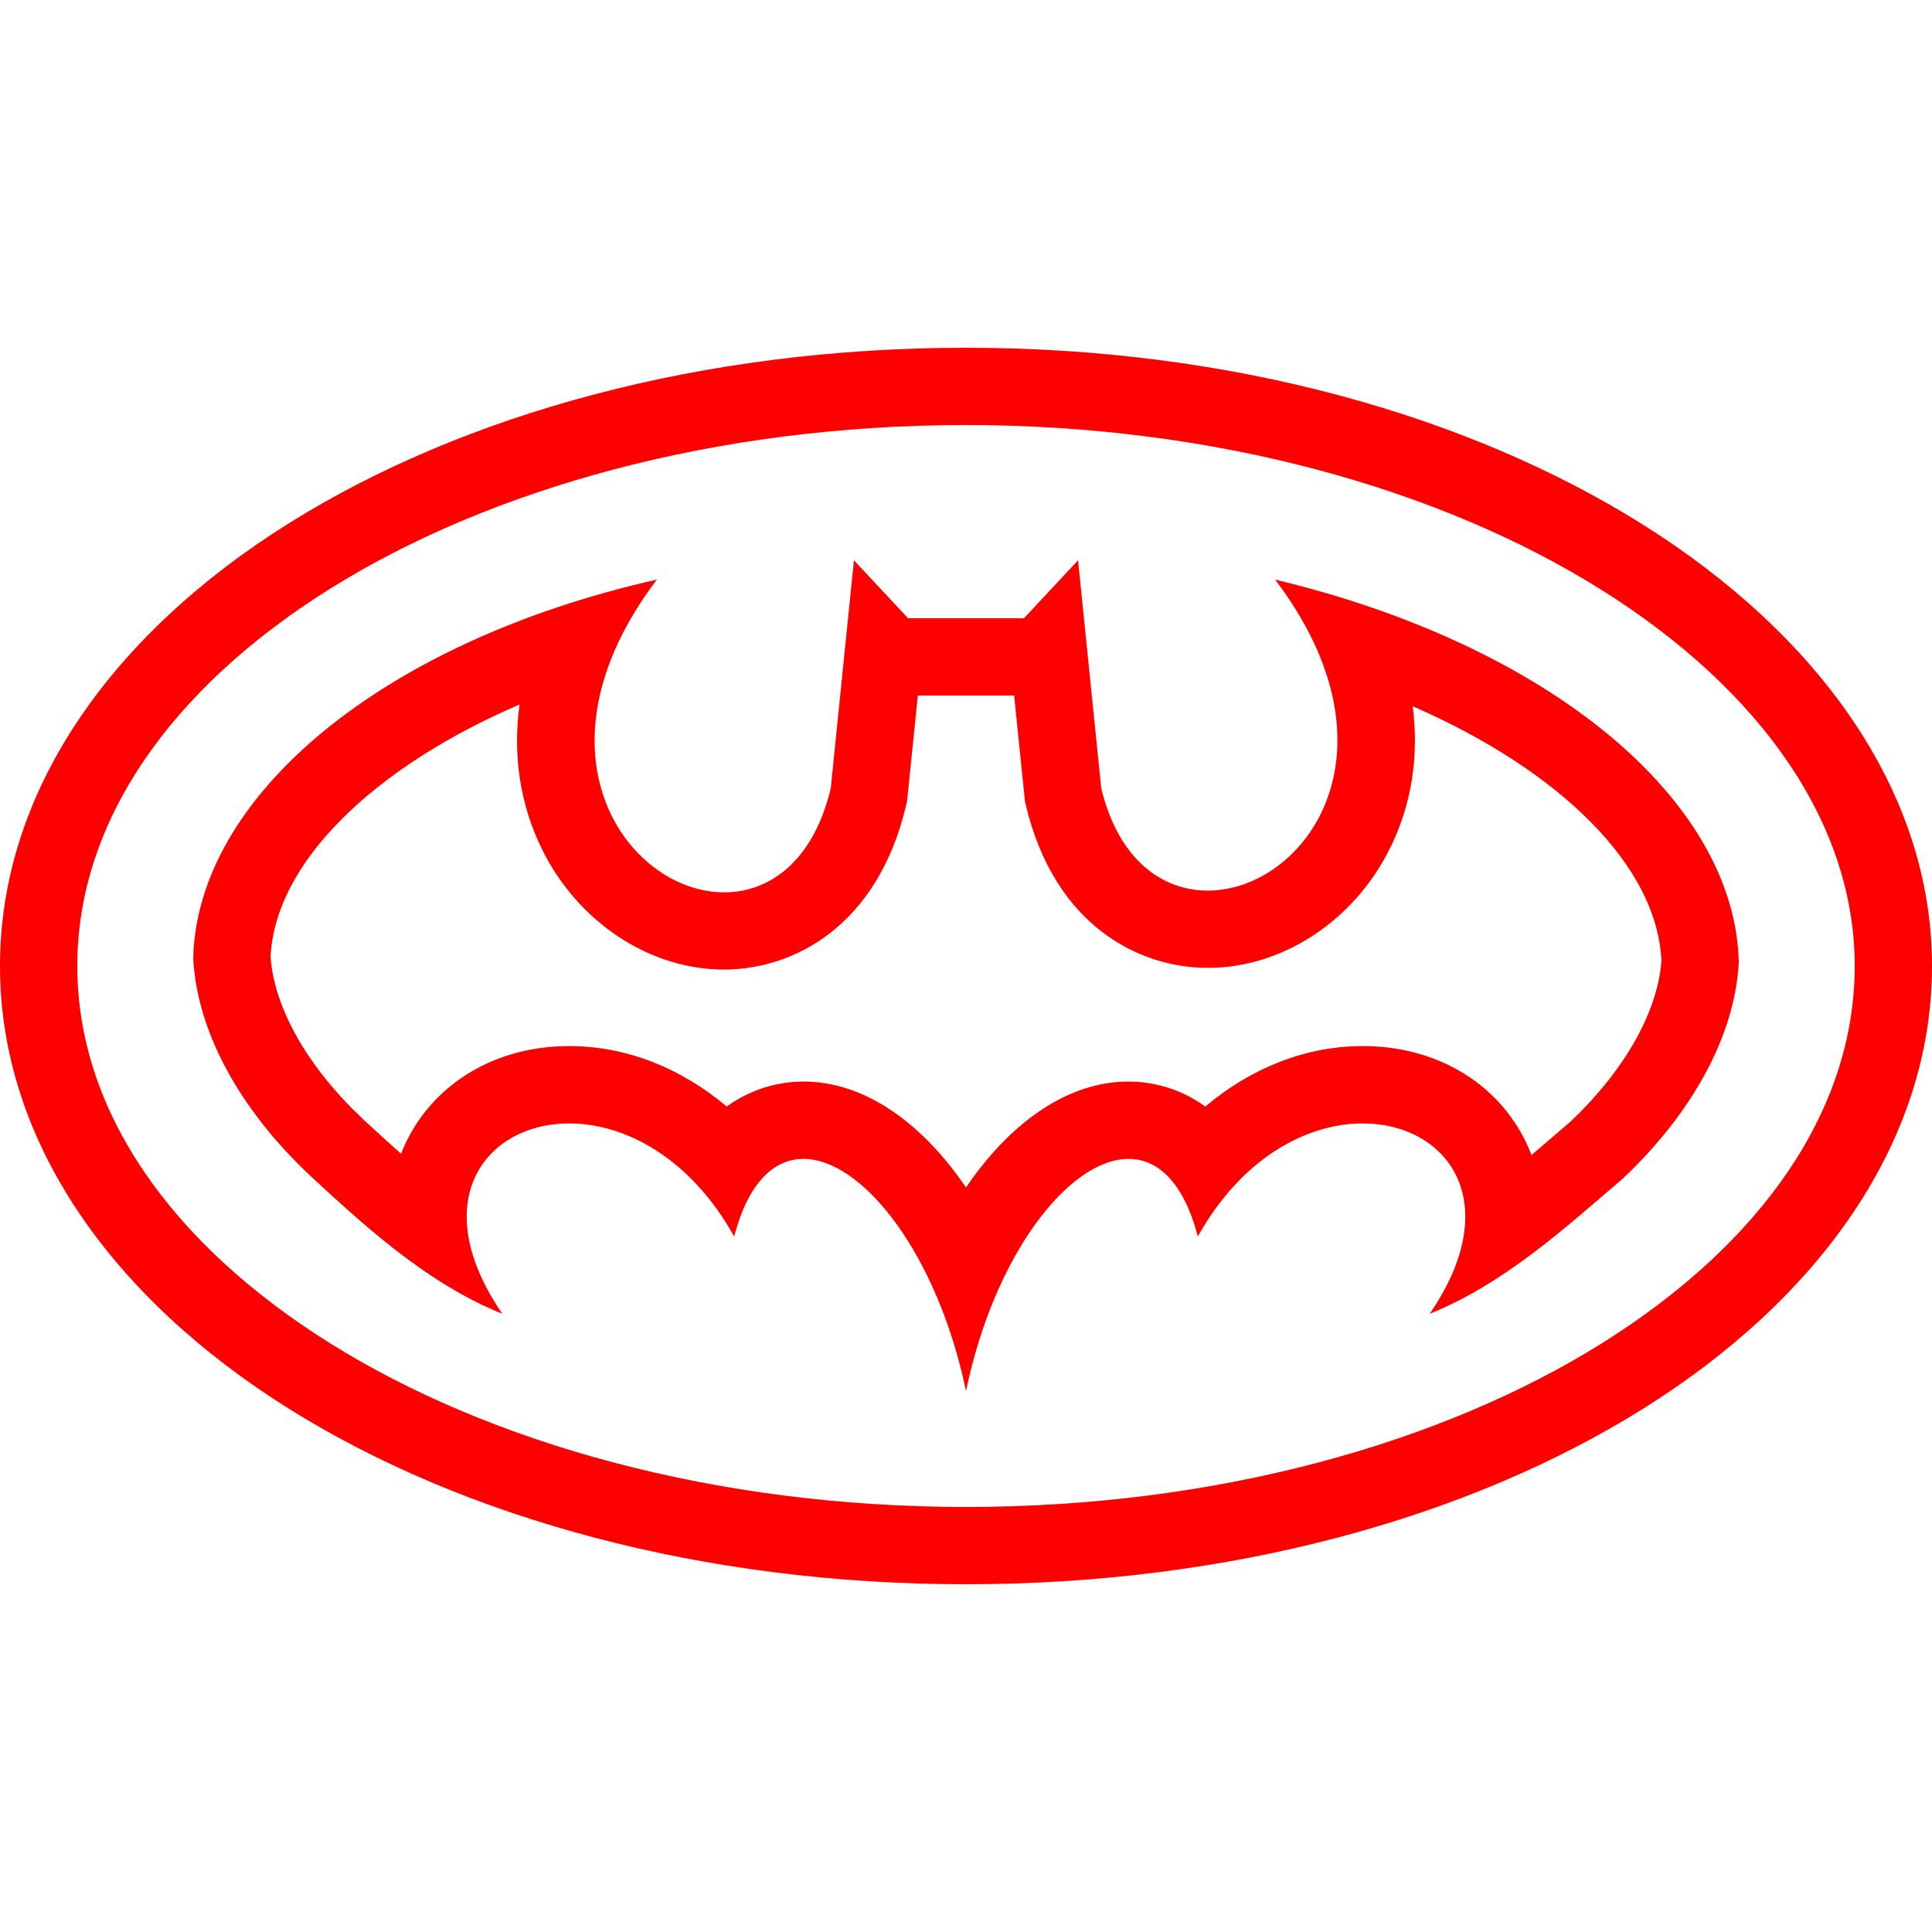 <?xml version="1.0" encoding="UTF-8" standalone="no"?>
<svg
   xmlns:dc="http://purl.org/dc/elements/1.1/"
   xmlns:cc="http://creativecommons.org/ns#"
   xmlns:rdf="http://www.w3.org/1999/02/22-rdf-syntax-ns#"
   xmlns:svg="http://www.w3.org/2000/svg"
   xmlns="http://www.w3.org/2000/svg"
   xmlns:sodipodi="http://sodipodi.sourceforge.net/DTD/sodipodi-0.dtd"
   xmlns:inkscape="http://www.inkscape.org/namespaces/inkscape"
   viewBox="0 0 50 50"
   id="svg2"
   version="1.1"
   inkscape:version="0.91 r13725"
   sodipodi:docname="read.svg">
  <defs
     id="defs8" />
  <sodipodi:namedview
     pagecolor="#ffffff"
     bordercolor="#666666"
     borderopacity="1"
     objecttolerance="10"
     gridtolerance="10"
     guidetolerance="10"
     inkscape:pageopacity="0"
     inkscape:pageshadow="2"
     inkscape:window-width="1366"
     inkscape:window-height="679"
     id="namedview6"
     showgrid="false"
     inkscape:zoom="4.72"
     inkscape:cx="-8.3686441"
     inkscape:cy="25"
     inkscape:window-x="0"
     inkscape:window-y="27"
     inkscape:window-maximized="1"
     inkscape:current-layer="svg2" />
  <path
     style="line-height:normal;text-indent:0;text-align:start;text-decoration-line:none;text-decoration-style:solid;text-decoration-color:#000;text-transform:none;block-progression:tb;isolation:auto;mix-blend-mode:normal;fill:#ff0000;fill-opacity:1"
     d="M 25 9 C 18.182 9 12.015 10.705 7.482 13.539 C 2.95 16.373 1.1842379e-15 20.42 0 25 C 0 29.58 2.95 33.627 7.482 36.461 C 12.015 39.295 18.182 41 25 41 C 31.818 41 37.985 39.295 42.518 36.461 C 47.05 33.627 50 29.58 50 25 C 50 20.465 47.05 16.424 42.52 13.578 C 37.989 10.732 31.82 9 25 9 z M 25 11 C 31.48 11 37.311 12.668 41.455 15.271 C 45.599 17.875 48 21.335 48 25 C 48 28.72 45.6 32.173 41.457 34.764 C 37.314 37.354 31.482 39 25 39 C 18.518 39 12.686 37.354 8.543 34.764 C 4.4 32.173 2 28.72 2 25 C 2 21.28 4.4 17.827 8.543 15.236 C 12.686 12.646 18.518 11 25 11 z M 22.1 14.5 L 21.5 20.4 C 21.051 22.291 19.915 23.094 18.742 23.094 C 16.254 23.094 13.603 19.485 17 15 C 9.9 16.6 5.1 20.601 5 24.801 C 5.1 26.701 6.2 28.7 8 30.4 C 9.3 31.6 11 33.2 13 34 C 11.006 31.099 12.554 29.074 14.732 29.074 C 16.158 29.074 17.853 29.943 19 32 C 19.366 30.604 20.029 29.992 20.793 29.992 C 22.327 29.992 24.265 32.462 25 36 C 25.734 32.461 27.672 29.991 29.207 29.992 C 29.971 29.992 30.635 30.605 31 32 C 32.147 29.942 33.843 29.074 35.268 29.074 C 37.445 29.074 38.994 31.099 37 34 C 39 33.2 40.7 31.6 42 30.5 C 43.8 28.8 44.9 26.8 45 24.9 C 44.9 20.7 40.1 16.7 33 15 C 36.399 19.486 33.745 23.049 31.256 23.049 C 30.084 23.049 28.948 22.257 28.5 20.4 L 27.9 14.5 L 26.5 16 L 25 16 L 23.5 16 L 22.1 14.5 z M 23.754 18 L 25 18 L 26.246 18 L 26.512 20.602 L 26.525 20.736 L 26.557 20.869 C 27.301 23.95 29.473 25.049 31.258 25.049 C 33.188 25.049 35.037 23.836 35.969 21.961 C 36.534 20.824 36.727 19.57 36.561 18.277 C 40.397 19.954 42.89 22.417 42.998 24.869 C 42.9 26.182 42.054 27.685 40.664 29.01 C 40.507 29.143 40.346 29.284 40.178 29.428 C 40.004 29.578 39.822 29.735 39.635 29.893 C 39.575 29.736 39.507 29.582 39.428 29.432 C 38.651 27.955 37.097 27.072 35.27 27.072 C 33.802 27.072 32.386 27.632 31.193 28.637 C 30.433 28.086 29.652 27.99 29.207 27.99 C 27.66 27.99 26.168 29.015 25 30.732 C 23.832 29.015 22.34 27.99 20.793 27.99 C 20.348 27.99 19.567 28.086 18.807 28.637 C 17.614 27.632 16.199 27.072 14.732 27.072 C 12.905 27.072 11.351 27.955 10.574 29.432 C 10.5 29.572 10.436 29.713 10.379 29.859 C 10.059 29.576 9.753 29.295 9.465 29.029 L 9.373 28.943 C 7.961 27.609 7.1 26.094 7.002 24.77 C 7.111 22.341 9.645 19.867 13.445 18.232 C 13.267 19.552 13.459 20.835 14.037 21.998 C 14.971 23.877 16.817 25.092 18.74 25.092 C 20.529 25.092 22.705 23.978 23.445 20.859 L 23.475 20.732 L 23.488 20.602 L 23.754 18 z"
     font-weight="400"
     font-family="sans-serif"
     white-space="normal"
     overflow="visible"
     id="path4" />
</svg>
